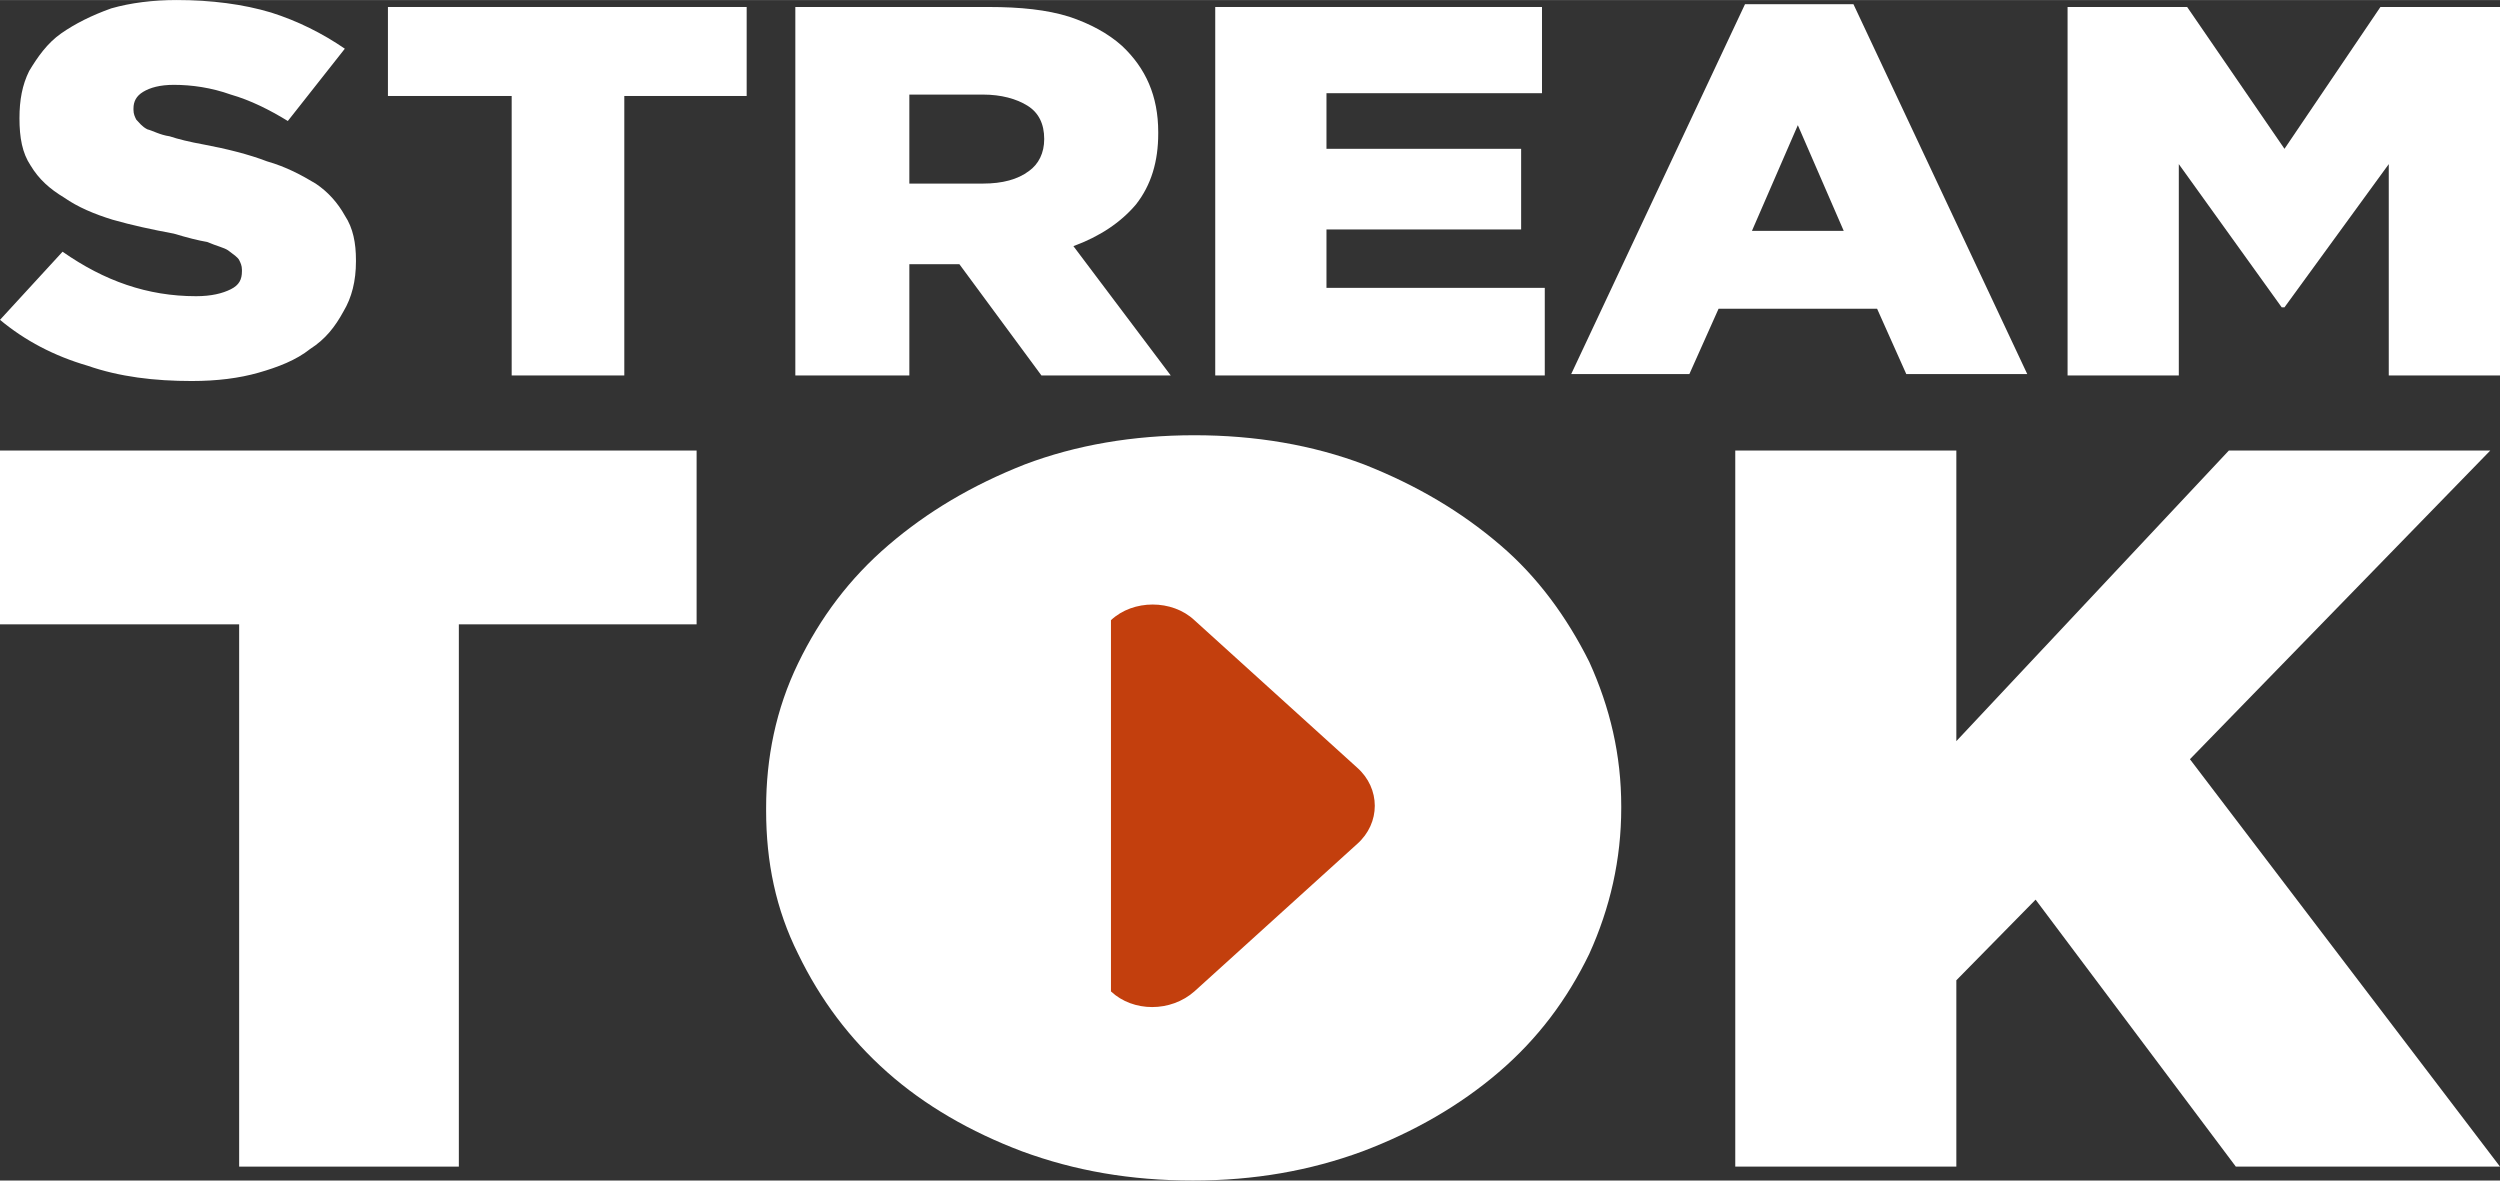 <?xml version="1.0" encoding="UTF-8"?>
<!DOCTYPE svg PUBLIC "-//W3C//DTD SVG 1.1//EN" "http://www.w3.org/Graphics/SVG/1.1/DTD/svg11.dtd">
<!-- Creator: CorelDRAW X7 -->
<svg xmlns="http://www.w3.org/2000/svg" xml:space="preserve" width="1800px" height="850px" version="1.1" style="shape-rendering:geometricPrecision; text-rendering:geometricPrecision; image-rendering:optimizeQuality; fill-rule:evenodd; clip-rule:evenodd"
viewBox="0 0 1798 849"
 xmlns:xlink="http://www.w3.org/1999/xlink">
 <rect x="0" y="0" width="1798" height="849" fill="#333333" stroke="none"/>
 <defs>
  <style type="text/css">
   <![CDATA[
    .fil1 {fill:#C33F0D}
    .fil0 {fill:white}
   ]]>
  </style>
 </defs>
 <g id="Capa_x0020_1">
  <path class="fil0" d="M138 274c-27,0 -52,-3 -75,-11 -24,-7 -45,-18 -63,-33l45 -49c30,21 61,32 96,32 11,0 19,-2 25,-5 6,-3 8,-7 8,-13l0 -1c0,-3 -1,-5 -2,-7 -1,-2 -4,-4 -8,-7 -3,-2 -8,-3 -15,-6 -6,-1 -14,-3 -24,-6 -16,-3 -30,-6 -44,-10 -13,-4 -25,-9 -35,-16 -10,-6 -18,-13 -24,-23 -6,-9 -8,-20 -8,-34l0 0c0,-13 2,-24 7,-34 6,-10 13,-20 23,-27 10,-7 22,-13 36,-18 14,-4 30,-6 47,-6 25,0 48,3 68,9 19,6 37,15 53,26l-41 52c-13,-8 -27,-15 -41,-19 -14,-5 -28,-7 -41,-7 -10,0 -17,2 -22,5 -5,3 -7,7 -7,12l0 1c0,3 1,5 2,7 2,2 4,5 8,7 4,1 9,4 16,5 6,2 14,4 25,6 16,3 32,7 45,12 14,4 25,10 35,16 9,6 16,14 21,23 6,9 8,20 8,32l0 1c0,14 -3,26 -9,36 -6,11 -13,20 -24,27 -10,8 -23,13 -37,17 -14,4 -30,6 -48,6z"/>
  <polygon class="fil0" points="367,69 279,69 279,5 537,5 537,69 449,69 449,270 368,270 368,69 "/>
  <path class="fil0" d="M572 5l139 0c23,0 42,2 58,7 15,5 28,12 38,21 17,16 26,36 26,62l0 1c0,20 -5,37 -16,51 -11,13 -26,23 -45,30l70 93 -93 0 -59 -80 -1 0 -35 0 0 80 -82 0 0 -265zm135 127c14,0 25,-3 33,-9 7,-5 11,-13 11,-23l0 0c0,-11 -4,-19 -12,-24 -8,-5 -19,-8 -32,-8l-53 0 0 64 53 0z"/>
  <polygon class="fil0" points="874,5 1109,5 1109,67 954,67 954,107 1094,107 1094,165 954,165 954,207 1111,207 1111,270 874,270 "/>
  <path class="fil0" d="M1255 3l78 0 125 266 -87 0 -21 -47 -114 0 -21 47 -85 0 125 -266zm71 163l-33 -76 -33 76 66 0z"/>
  <polygon class="fil0" points="1487,5 1573,5 1643,107 1712,5 1798,5 1798,270 1718,270 1718,118 1643,221 1641,221 1567,118 1567,270 1487,270 "/>
  <polygon class="fil0" points="172,449 0,449 0,324 501,324 501,449 330,449 330,839 172,839 "/>
  <path class="fil0" d="M858 849c-45,0 -85,-7 -123,-21 -37,-14 -70,-33 -97,-57 -27,-24 -48,-52 -64,-85 -16,-32 -23,-66 -23,-103l0 -2c0,-36 7,-71 23,-104 16,-33 37,-61 65,-85 28,-24 60,-43 98,-58 37,-14 78,-21 122,-21 44,0 85,7 122,21 38,15 70,34 98,58 27,23 48,52 64,84 15,33 23,67 23,104l0 1c0,37 -8,72 -23,105 -16,33 -37,61 -65,85 -28,24 -61,43 -98,57 -38,14 -78,21 -122,21z"/>
  <polygon class="fil0" points="1248,324 1407,324 1407,533 1603,324 1791,324 1575,546 1798,839 1608,839 1464,647 1407,705 1407,839 1248,839 "/>
  <path class="fil1" d="M976 607l-117 106c-17,15 -44,15 -60,0l0 -267c16,-15 44,-15 60,0l117 106c17,15 17,40 0,55z"/>
 </g>
</svg>

